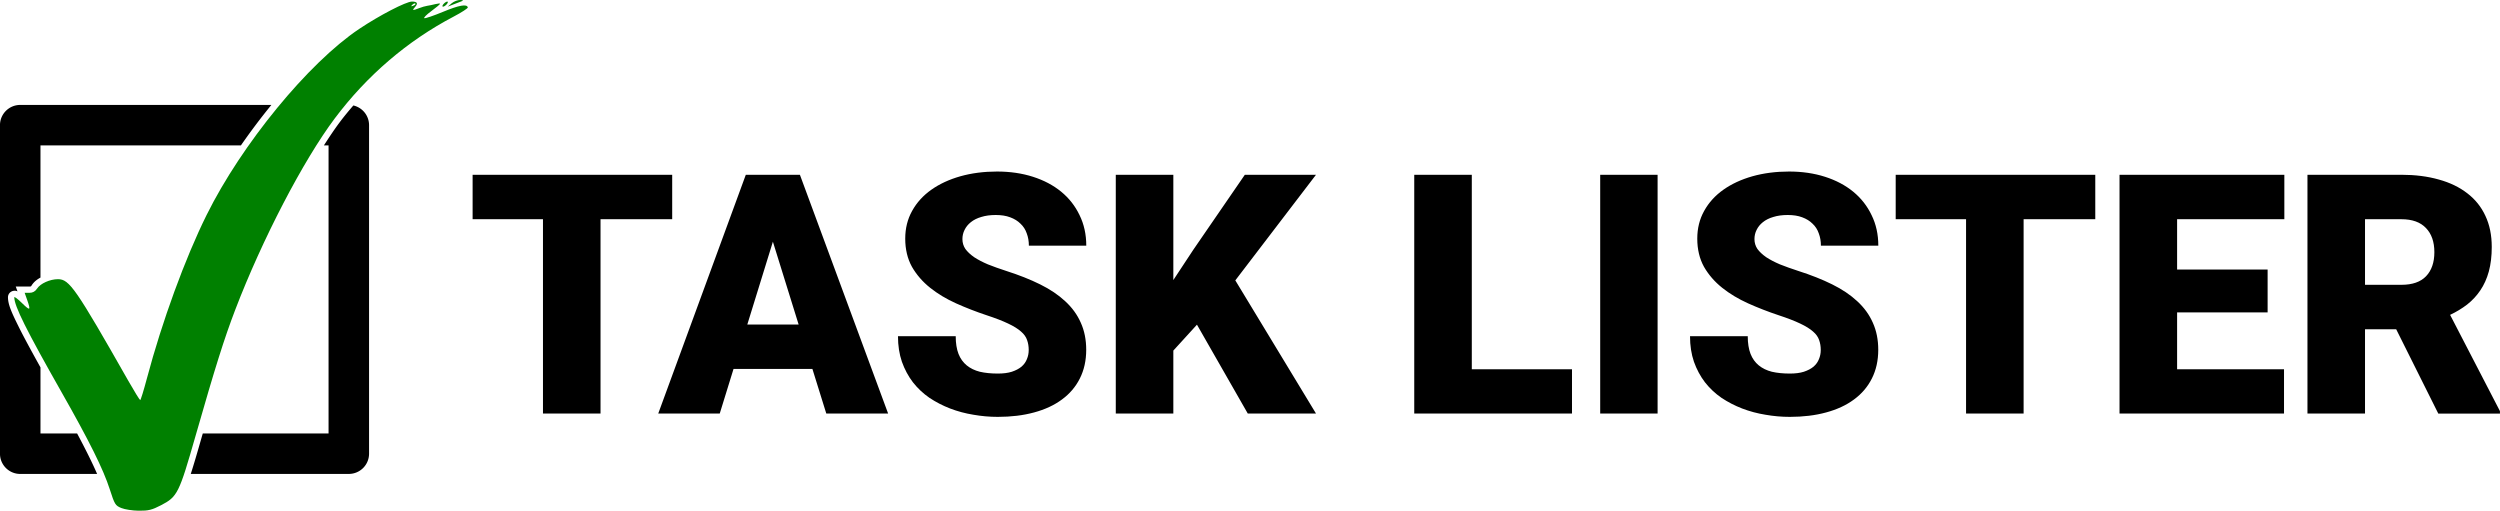 <?xml version="1.0" encoding="UTF-8" standalone="no"?>
<!-- Created with Inkscape (http://www.inkscape.org/) -->

<svg
   width="114.628mm"
   height="23.416mm"
   viewBox="0 0 114.628 23.416"
   version="1.1"
   id="svg1"
   xml:space="preserve"
   xmlns="http://www.w3.org/2000/svg"
   xmlns:svg="http://www.w3.org/2000/svg"><defs
     id="defs1" /><g
     id="layer1"
     transform="translate(-65.552,-139.606)"><path
       id="rect1"
       style="color:#000000;fill:#000000;stroke-width:0.546;stroke-linecap:round;stroke-linejoin:round;-inkscape-stroke:none"
       d="m 66.48,144.417 a 0.928,0.928 0 0 0 -0.929,0.928 v 15.065 a 0.928,0.928 0 0 0 0.929,0.927 h 3.525 c -0.212,-0.492 -0.518,-1.107 -0.917,-1.856 h -1.68 v -3.03 c -0.412,-0.741 -0.759,-1.38 -0.983,-1.83 -0.345,-0.692 -0.507,-1.055 -0.507,-1.386 1e-6,-0.045 0.011,-0.116 0.062,-0.182 0.051,-0.067 0.135,-0.104 0.191,-0.112 0.112,-0.017 0.147,0.011 0.178,0.025 0.003,0.001 0.003,0.002 0.005,0.003 l -0.08,-0.227 h 0.631 c 0.07,0 0.06,0.007 0.107,-0.064 0.099,-0.152 0.239,-0.26 0.396,-0.345 v -6.06 h 9.19 c 0.442,-0.637 0.912,-1.262 1.397,-1.856 z m 15.273,0.026 c -0.213,0.246 -0.421,0.498 -0.619,0.761 -0.231,0.308 -0.478,0.676 -0.73,1.068 h 0.213 v 13.209 h -5.767 c -0.02,0.069 -0.034,0.114 -0.054,0.185 -0.208,0.728 -0.362,1.255 -0.497,1.67 h 7.247 a 0.928,0.928 0 0 0 0.928,-0.927 v -15.065 a 0.928,0.928 0 0 0 -0.719,-0.902 z" /><path
       style="fill:#008000;stroke-width:0.219"
       d="m 71.111,162.898 c -0.272,-0.113 -0.302,-0.162 -0.527,-0.86 -0.294,-0.914 -0.935,-2.205 -2.204,-4.439 -1.627,-2.866 -2.173,-3.962 -2.173,-4.362 0,-0.045 0.158,0.073 0.351,0.263 0.379,0.372 0.413,0.351 0.238,-0.146 l -0.114,-0.322 h 0.222 c 0.15,0 0.263,-0.063 0.349,-0.195 0.153,-0.234 0.59,-0.43 0.957,-0.43 0.524,0 0.815,0.421 3.229,4.666 0.275,0.483 0.519,0.878 0.542,0.878 0.023,-5e-5 0.162,-0.448 0.307,-0.996 0.695,-2.614 1.752,-5.506 2.738,-7.493 1.609,-3.244 4.663,-6.968 6.994,-8.529 0.928,-0.621 2.15,-1.255 2.421,-1.255 0.243,0 0.291,0.084 0.143,0.247 -0.15,0.166 -0.119,0.176 0.183,0.056 0.121,-0.048 0.29,-0.097 0.376,-0.109 0.086,-0.012 0.253,-0.047 0.371,-0.077 0.118,-0.03 0.215,-0.037 0.215,-0.014 0,0.022 -0.181,0.174 -0.402,0.336 -0.221,0.163 -0.365,0.308 -0.318,0.324 0.046,0.015 0.435,-0.117 0.863,-0.295 0.731,-0.303 1.091,-0.367 1.13,-0.2 0.009,0.04 -0.282,0.228 -0.647,0.42 -2.119,1.111 -3.974,2.699 -5.451,4.666 -1.445,1.925 -3.33,5.548 -4.567,8.781 -0.506,1.323 -0.91,2.607 -1.818,5.776 -0.757,2.646 -0.83,2.792 -1.585,3.183 -0.415,0.215 -0.573,0.254 -1.012,0.251 -0.286,-0.002 -0.65,-0.058 -0.809,-0.124 z m 13.487,-23.127 c -0.024,-0.024 -0.087,-6e-5 -0.14,0.053 -0.077,0.077 -0.068,0.086 0.044,0.044 0.077,-0.029 0.12,-0.073 0.096,-0.097 z m 1.286,0.024 c 0.053,-0.064 0.132,-0.117 0.175,-0.117 0.044,0 0.035,0.052 -0.019,0.117 -0.053,0.064 -0.132,0.117 -0.175,0.117 -0.044,0 -0.035,-0.052 0.019,-0.117 z m 0.38,-0.04 c 0.101,-0.086 0.277,-0.153 0.39,-0.15 0.12,0.003 0.157,0.024 0.089,0.049 -0.064,0.024 -0.24,0.091 -0.39,0.15 l -0.273,0.107 z"
       id="path1" /><path
       d="m 96.373,149.658 h -3.286 v 8.91 h -2.639 v -8.91 h -3.226 v -2.038 H 96.373 Z m 6.429,6.865 h -3.617 l -0.632,2.045 h -2.82 l 4.015,-10.948 h 2.481 l 4.045,10.948 h -2.835 z m -2.985,-2.038 h 2.353 l -1.18,-3.797 z m 12.903,1.173 q 0,-0.256 -0.075,-0.459 -0.068,-0.211 -0.278,-0.391 -0.211,-0.188 -0.594,-0.368 -0.376,-0.18 -0.993,-0.383 -0.722,-0.241 -1.391,-0.541 -0.669,-0.301 -1.188,-0.714 -0.519,-0.414 -0.835,-0.962 -0.308,-0.556 -0.308,-1.293 0,-0.707 0.316,-1.271 0.316,-0.571 0.88,-0.97 0.564,-0.399 1.331,-0.617 0.774,-0.218 1.684,-0.218 0.895,0 1.647,0.241 0.752,0.241 1.293,0.684 0.541,0.444 0.842,1.075 0.308,0.624 0.308,1.399 H 112.727 q 0,-0.308 -0.098,-0.564 -0.09,-0.263 -0.286,-0.444 -0.188,-0.188 -0.474,-0.293 -0.278,-0.105 -0.662,-0.105 -0.376,0 -0.662,0.09 -0.286,0.083 -0.481,0.241 -0.188,0.15 -0.286,0.353 -0.098,0.195 -0.098,0.421 0,0.248 0.135,0.451 0.143,0.195 0.399,0.376 0.263,0.173 0.632,0.331 0.376,0.15 0.842,0.301 0.872,0.278 1.556,0.617 0.684,0.338 1.15,0.774 0.474,0.436 0.714,0.985 0.248,0.549 0.248,1.241 0,0.737 -0.293,1.316 -0.286,0.571 -0.82,0.962 -0.526,0.391 -1.278,0.594 -0.744,0.203 -1.662,0.203 -0.564,0 -1.12,-0.098 -0.556,-0.09 -1.068,-0.286 -0.504,-0.195 -0.947,-0.489 -0.436,-0.301 -0.759,-0.714 -0.316,-0.414 -0.504,-0.94 -0.18,-0.526 -0.18,-1.173 h 2.647 q 0,0.481 0.128,0.812 0.128,0.323 0.376,0.526 0.248,0.203 0.602,0.293 0.361,0.083 0.827,0.083 0.376,0 0.639,-0.083 0.271,-0.09 0.444,-0.233 0.173,-0.15 0.248,-0.346 0.083,-0.195 0.083,-0.414 z m 7.714,-1.165 -1.083,1.188 v 2.887 h -2.639 v -10.948 h 2.639 v 4.827 l 0.917,-1.391 2.361,-3.436 h 3.263 l -3.699,4.842 3.699,6.105 h -3.128 z m 12.602,2.045 h 4.594 v 2.03 h -7.233 v -10.948 h 2.639 z m 8.519,2.03 h -2.632 v -10.948 h 2.632 z m 7.481,-2.91 q 0,-0.256 -0.075,-0.459 -0.068,-0.211 -0.278,-0.391 -0.211,-0.188 -0.594,-0.368 -0.376,-0.18 -0.993,-0.383 -0.722,-0.241 -1.391,-0.541 -0.669,-0.301 -1.188,-0.714 -0.519,-0.414 -0.835,-0.962 -0.308,-0.556 -0.308,-1.293 0,-0.707 0.316,-1.271 0.316,-0.571 0.88,-0.97 0.564,-0.399 1.331,-0.617 0.774,-0.218 1.684,-0.218 0.895,0 1.647,0.241 0.752,0.241 1.293,0.684 0.541,0.444 0.842,1.075 0.308,0.624 0.308,1.399 h -2.632 q 0,-0.308 -0.098,-0.564 -0.09,-0.263 -0.286,-0.444 -0.188,-0.188 -0.474,-0.293 -0.278,-0.105 -0.662,-0.105 -0.376,0 -0.662,0.09 -0.286,0.083 -0.481,0.241 -0.188,0.15 -0.286,0.353 -0.098,0.195 -0.098,0.421 0,0.248 0.135,0.451 0.143,0.195 0.399,0.376 0.263,0.173 0.632,0.331 0.376,0.15 0.842,0.301 0.872,0.278 1.556,0.617 0.684,0.338 1.15,0.774 0.474,0.436 0.714,0.985 0.248,0.549 0.248,1.241 0,0.737 -0.293,1.316 -0.286,0.571 -0.82,0.962 -0.526,0.391 -1.278,0.594 -0.744,0.203 -1.662,0.203 -0.564,0 -1.12,-0.098 -0.556,-0.09 -1.068,-0.286 -0.504,-0.195 -0.947,-0.489 -0.436,-0.301 -0.759,-0.714 -0.316,-0.414 -0.504,-0.94 -0.18,-0.526 -0.18,-1.173 h 2.647 q 0,0.481 0.128,0.812 0.128,0.323 0.376,0.526 0.248,0.203 0.602,0.293 0.361,0.083 0.827,0.083 0.376,0 0.639,-0.083 0.271,-0.09 0.444,-0.233 0.173,-0.15 0.248,-0.346 0.083,-0.195 0.083,-0.414 z m 12.587,-6 h -3.286 v 8.91 h -2.639 v -8.91 h -3.226 v -2.038 h 9.151 z m 7.902,4.271 h -4.15 v 2.609 h 4.902 v 2.03 h -7.542 v -10.948 h 7.557 v 2.038 h -4.917 v 2.308 h 4.15 z m 5.895,0.774 h -1.429 v 3.865 h -2.639 v -10.948 h 4.308 q 0.947,0 1.714,0.218 0.767,0.211 1.308,0.632 0.541,0.414 0.827,1.03 0.293,0.617 0.293,1.429 0,0.632 -0.135,1.128 -0.135,0.489 -0.391,0.865 -0.248,0.368 -0.602,0.647 -0.353,0.271 -0.782,0.474 l 2.286,4.414 v 0.113 h -2.827 z m -1.429,-2.038 h 1.669 q 0.752,0 1.128,-0.391 0.383,-0.399 0.383,-1.105 0,-0.707 -0.383,-1.105 -0.383,-0.406 -1.128,-0.406 h -1.669 z"
       id="text4"
       style="font-size:15.399px;line-height:1.25;font-family:Roboto;-inkscape-font-specification:'Roboto, Normal';font-variant-ligatures:none;text-align:center;letter-spacing:0px;word-spacing:0px;text-anchor:middle;stroke-width:0.412"
       aria-label="TASK LISTER" /></g></svg>
